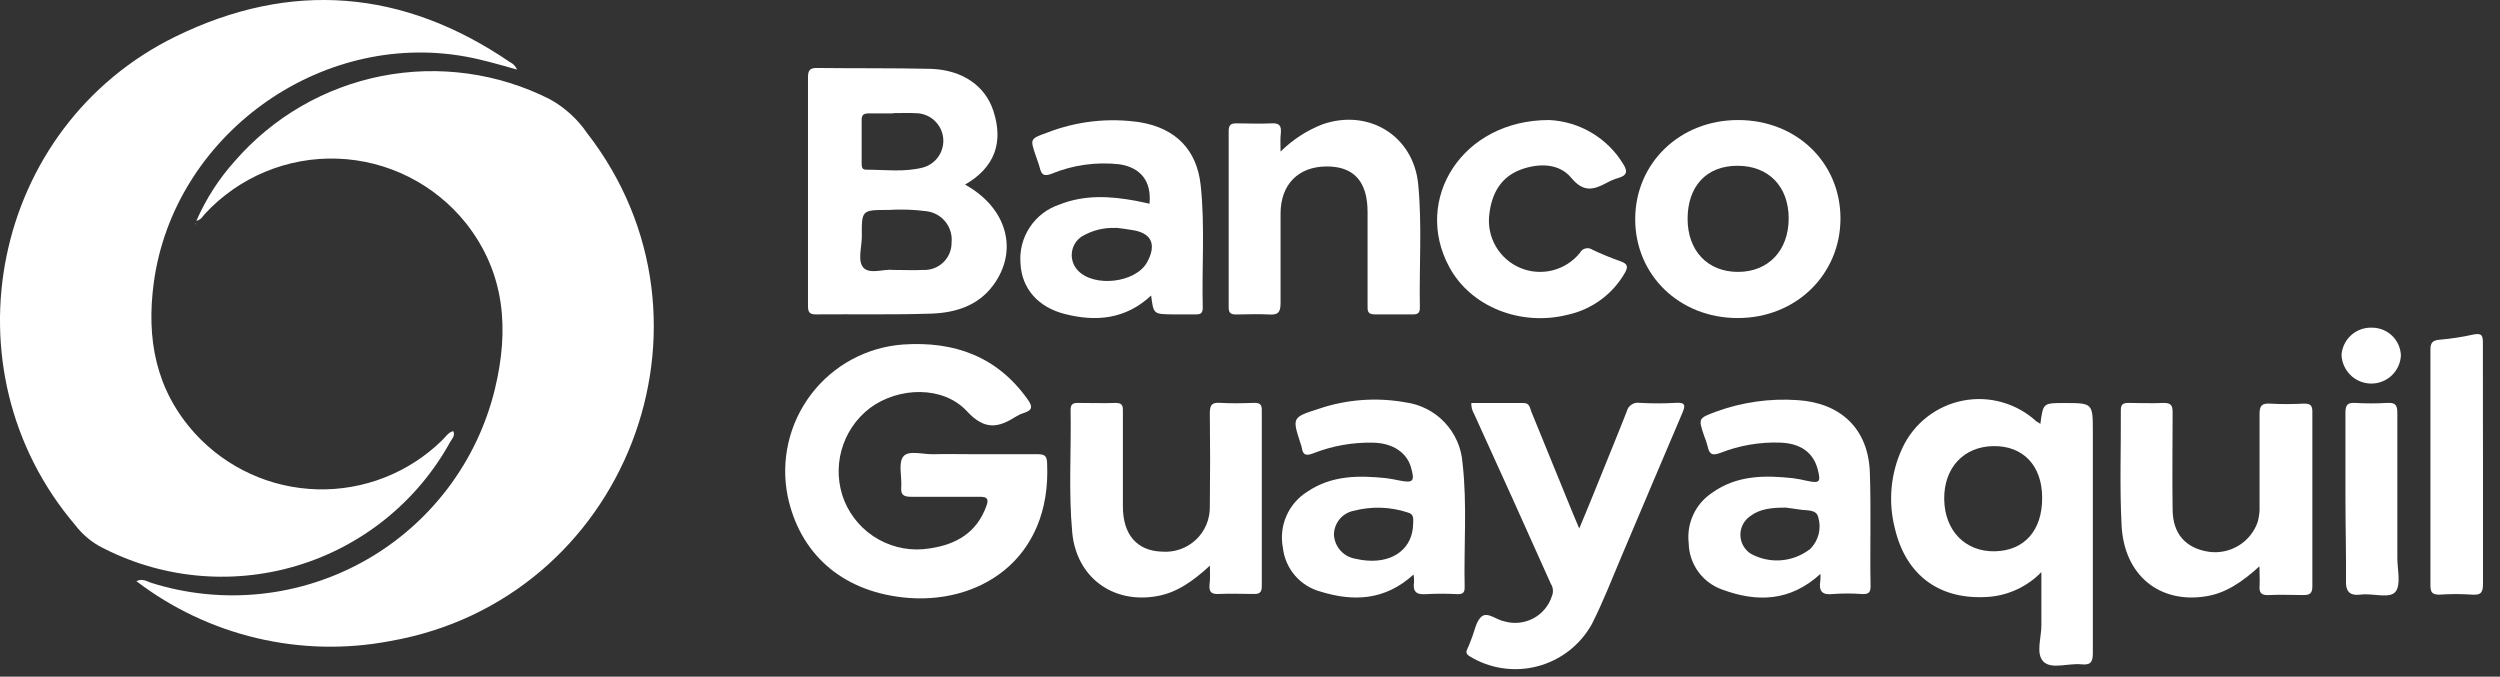 <svg width="133" height="36" viewBox="0 0 133 36" fill="none" xmlns="http://www.w3.org/2000/svg">
<rect x="0" y="0" width="133" height="36" fill="#333333" stroke="none"/>
<path d="M24.113 22.939C24.227 23.179 24.049 23.338 23.954 23.506C22.193 26.703 19.242 29.076 15.743 30.111C12.243 31.147 8.476 30.762 5.259 29.039C4.775 28.76 4.351 28.388 4.011 27.945C-3.07 19.644 -0.46 6.731 9.353 1.938C15.485 -1.058 21.458 -0.563 27.122 3.3C27.296 3.382 27.434 3.526 27.508 3.704C26.559 3.436 25.661 3.168 24.739 3.005C16.965 1.616 9.244 7.23 8.182 15.032C7.778 18.028 8.282 20.747 10.37 23.057C11.198 23.965 12.202 24.696 13.319 25.207C14.437 25.719 15.647 25.999 16.876 26.032C18.104 26.065 19.327 25.85 20.471 25.4C21.615 24.949 22.656 24.273 23.532 23.411C23.718 23.229 23.868 22.984 24.113 22.939Z" fill="white"/>
<path d="M7.256 30.918C7.56 30.763 7.801 30.918 8.037 31.004C9.914 31.598 11.893 31.799 13.851 31.596C15.809 31.393 17.704 30.79 19.419 29.824C21.135 28.858 22.633 27.549 23.821 25.98C25.01 24.41 25.863 22.614 26.328 20.701C27.09 17.551 26.891 14.542 24.789 11.873C23.965 10.843 22.928 10.003 21.749 9.411C20.57 8.818 19.277 8.487 17.959 8.44C16.64 8.393 15.327 8.631 14.109 9.138C12.891 9.646 11.796 10.409 10.901 11.378C10.783 11.51 10.701 11.687 10.447 11.75C10.953 10.588 11.642 9.516 12.489 8.573C14.517 6.236 17.267 4.642 20.304 4.045C23.34 3.448 26.489 3.882 29.251 5.278C30.048 5.719 30.73 6.341 31.243 7.094C39.027 17.133 33.281 31.93 20.736 34.108C18.391 34.552 15.979 34.497 13.657 33.947C11.334 33.397 9.153 32.365 7.256 30.918V30.918Z" fill="white"/>
<path d="M51.854 24.164C52.975 24.164 54.096 24.164 55.213 24.164C55.603 24.164 55.694 24.278 55.707 24.65C55.943 29.828 52.004 32.234 48.014 31.78C44.733 31.408 42.545 29.425 41.905 26.402C41.715 25.46 41.729 24.489 41.944 23.553C42.16 22.617 42.572 21.738 43.154 20.974C43.736 20.21 44.474 19.578 45.319 19.122C46.164 18.666 47.097 18.395 48.055 18.327C50.778 18.146 53.048 18.967 54.663 21.237C54.954 21.631 54.927 21.831 54.459 21.972C54.32 22.015 54.187 22.076 54.064 22.154C53.116 22.753 52.399 22.916 51.436 21.872C50.166 20.511 47.805 20.579 46.285 21.704C45.547 22.266 45.014 23.055 44.768 23.95C44.522 24.845 44.576 25.795 44.923 26.656C45.285 27.526 45.93 28.249 46.754 28.706C47.578 29.164 48.532 29.329 49.462 29.175C50.874 28.966 51.954 28.344 52.471 26.933C52.617 26.538 52.526 26.424 52.108 26.429C50.905 26.429 49.703 26.429 48.477 26.429C48.073 26.429 47.91 26.329 47.946 25.912C47.987 25.358 47.778 24.641 48.055 24.287C48.332 23.933 49.099 24.182 49.653 24.164C50.401 24.146 51.128 24.164 51.854 24.164Z" fill="white"/>
<path d="M51.341 9.821C53.579 11.06 54.205 13.33 52.834 15.182C52.027 16.271 50.824 16.639 49.553 16.684C47.501 16.752 45.468 16.707 43.394 16.725C43.049 16.725 42.985 16.584 42.985 16.271C42.985 12.216 42.985 8.162 42.985 4.107C42.985 3.73 43.099 3.608 43.48 3.617C45.491 3.64 47.501 3.617 49.512 3.662C51.205 3.717 52.417 4.57 52.848 5.9C53.397 7.584 52.916 8.914 51.341 9.821ZM47.47 14.36C48.146 14.36 48.627 14.387 49.099 14.36C49.297 14.371 49.494 14.342 49.68 14.274C49.865 14.205 50.035 14.099 50.178 13.963C50.321 13.826 50.434 13.662 50.511 13.479C50.588 13.297 50.626 13.101 50.624 12.903C50.664 12.508 50.548 12.112 50.3 11.801C50.053 11.49 49.693 11.288 49.299 11.238C48.622 11.149 47.938 11.126 47.256 11.169C45.845 11.169 45.836 11.169 45.849 12.581C45.849 13.153 45.604 13.897 45.945 14.251C46.285 14.605 47.084 14.297 47.47 14.36ZM47.497 6.032C47.084 6.032 46.666 6.032 46.253 6.032C45.986 6.032 45.831 6.072 45.84 6.399C45.84 7.162 45.84 7.924 45.84 8.669C45.84 8.832 45.84 9.032 46.067 9.027C47.075 9.027 48.1 9.168 49.094 8.914C49.438 8.822 49.736 8.609 49.935 8.314C50.133 8.019 50.218 7.662 50.174 7.31C50.13 6.957 49.959 6.632 49.694 6.396C49.429 6.159 49.087 6.026 48.731 6.022C48.323 6 47.923 6.018 47.497 6.018V6.032Z" fill="white"/>
<path d="M108.548 22.553C108.693 21.441 108.693 21.441 109.809 21.441C111.339 21.441 111.339 21.441 111.339 22.988C111.339 26.901 111.339 30.809 111.339 34.721C111.339 35.175 111.262 35.397 110.74 35.343C110.05 35.266 109.138 35.629 108.711 35.198C108.284 34.766 108.616 33.9 108.602 33.223C108.602 32.316 108.602 31.449 108.602 30.436C107.872 31.187 106.899 31.652 105.856 31.748C103.242 31.962 101.408 30.654 100.809 28.117C100.438 26.681 100.581 25.161 101.213 23.819C101.514 23.179 101.961 22.619 102.518 22.183C103.076 21.748 103.728 21.451 104.422 21.314C105.116 21.178 105.832 21.207 106.512 21.4C107.193 21.592 107.819 21.942 108.339 22.421C108.393 22.444 108.448 22.476 108.548 22.553ZM108.643 26.483C108.643 24.772 107.631 23.71 106.051 23.733C104.472 23.755 103.41 24.886 103.432 26.56C103.455 28.235 104.554 29.361 106.128 29.329C107.703 29.297 108.652 28.208 108.643 26.483V26.483Z" fill="white"/>
<path d="M78.274 21.441H81.056C81.379 21.441 81.388 21.7 81.465 21.895C82.209 23.71 82.951 25.526 83.689 27.341C83.779 27.564 83.875 27.795 84.016 28.117C84.351 27.314 84.642 26.61 84.923 25.912C85.468 24.55 86.017 23.234 86.544 21.886C86.579 21.738 86.669 21.61 86.795 21.526C86.922 21.442 87.075 21.408 87.225 21.432C87.867 21.468 88.511 21.468 89.153 21.432C89.694 21.395 89.662 21.595 89.494 21.985C88.414 24.509 87.352 27.042 86.276 29.57C85.758 30.786 85.286 32.025 84.687 33.201C84.383 33.75 83.97 34.232 83.475 34.617C82.979 35.003 82.411 35.284 81.803 35.445C81.196 35.605 80.563 35.641 79.942 35.55C79.32 35.459 78.724 35.244 78.188 34.916C78.006 34.803 77.975 34.699 78.065 34.517C78.156 34.335 78.206 34.172 78.274 34.004C78.451 33.582 78.524 33.028 78.837 32.788C79.15 32.547 79.613 32.978 80.031 33.056C80.547 33.207 81.103 33.149 81.578 32.895C82.053 32.64 82.408 32.209 82.568 31.694C82.609 31.591 82.624 31.479 82.613 31.368C82.602 31.258 82.565 31.152 82.504 31.058C81.152 28.033 79.79 25.017 78.419 22.013C78.317 21.84 78.266 21.641 78.274 21.441Z" fill="white"/>
<path d="M75.201 30.564C73.676 31.957 71.992 32.011 70.245 31.471C69.719 31.329 69.249 31.032 68.894 30.62C68.538 30.207 68.315 29.698 68.252 29.157C68.138 28.582 68.202 27.987 68.436 27.45C68.669 26.913 69.061 26.46 69.559 26.152C70.844 25.285 72.283 25.285 73.749 25.439C73.976 25.467 74.203 25.512 74.425 25.558C75.188 25.712 75.283 25.612 75.06 24.849C74.838 24.087 74.112 23.579 73.077 23.551C71.977 23.522 70.883 23.715 69.859 24.119C69.51 24.25 69.319 24.232 69.26 23.837C69.243 23.757 69.221 23.678 69.192 23.601C68.738 22.203 68.738 22.203 70.168 21.745C71.647 21.245 73.229 21.128 74.765 21.404C75.566 21.51 76.306 21.889 76.86 22.477C77.414 23.065 77.749 23.826 77.806 24.631C78.061 26.833 77.87 29.052 77.92 31.263C77.92 31.544 77.797 31.612 77.543 31.608C76.985 31.578 76.426 31.578 75.868 31.608C75.337 31.653 75.151 31.462 75.228 30.959C75.232 30.826 75.223 30.694 75.201 30.564V30.564ZM75.178 27.877C75.178 27.641 75.256 27.364 74.906 27.268C73.975 26.959 72.974 26.925 72.024 27.173C71.726 27.23 71.457 27.39 71.263 27.625C71.07 27.859 70.965 28.154 70.966 28.458C70.984 28.772 71.11 29.07 71.323 29.301C71.535 29.533 71.822 29.684 72.133 29.729C72.334 29.779 72.539 29.811 72.746 29.824C74.175 29.924 75.156 29.143 75.178 27.877V27.877Z" fill="white"/>
<path d="M61.24 15.722C59.879 16.993 58.304 17.125 56.656 16.707C55.217 16.344 54.359 15.345 54.291 14.024C54.233 13.347 54.404 12.67 54.777 12.101C55.15 11.532 55.703 11.105 56.347 10.888C57.709 10.344 59.071 10.434 60.432 10.684C60.673 10.729 60.913 10.788 61.154 10.838C61.267 9.654 60.7 8.918 59.561 8.741C58.327 8.601 57.078 8.776 55.93 9.25C55.548 9.39 55.412 9.304 55.322 8.95C55.263 8.71 55.172 8.496 55.09 8.247C54.804 7.393 54.8 7.384 55.68 7.067C57.266 6.444 58.989 6.251 60.673 6.508C62.556 6.831 63.673 7.974 63.877 9.858C64.109 12.027 63.932 14.201 63.986 16.371C63.986 16.648 63.877 16.734 63.618 16.725C63.201 16.725 62.788 16.725 62.37 16.725C61.367 16.711 61.367 16.711 61.24 15.722ZM59.366 12.127C58.729 12.097 58.097 12.255 57.55 12.581C57.404 12.677 57.281 12.804 57.19 12.953C57.099 13.101 57.042 13.268 57.023 13.442C57.004 13.615 57.023 13.791 57.08 13.956C57.136 14.121 57.229 14.271 57.35 14.397C58.217 15.304 60.428 15.05 61.031 13.943C61.549 12.985 61.254 12.377 60.196 12.232C59.901 12.177 59.593 12.146 59.366 12.118V12.127Z" fill="white"/>
<path d="M96.847 30.532C95.235 32.007 93.47 32.048 91.627 31.367C91.112 31.187 90.665 30.854 90.346 30.413C90.026 29.972 89.849 29.443 89.839 28.898C89.778 28.381 89.862 27.857 90.081 27.384C90.299 26.912 90.644 26.509 91.078 26.22C92.389 25.281 93.869 25.276 95.376 25.439C95.623 25.471 95.869 25.517 96.111 25.576C96.806 25.725 96.878 25.653 96.706 24.981C96.47 24.073 95.798 23.588 94.709 23.547C93.624 23.509 92.542 23.695 91.532 24.091C91.078 24.259 90.937 24.164 90.846 23.747C90.794 23.547 90.729 23.352 90.651 23.161C90.347 22.253 90.352 22.253 91.296 21.899C92.683 21.393 94.161 21.184 95.635 21.287C97.936 21.436 99.388 22.82 99.475 25.113C99.547 27.137 99.475 29.166 99.515 31.195C99.515 31.535 99.388 31.617 99.061 31.603C98.543 31.564 98.023 31.564 97.505 31.603C96.937 31.667 96.756 31.449 96.838 30.922C96.852 30.793 96.855 30.662 96.847 30.532V30.532ZM95.031 27.005C94.26 27.005 93.638 27.06 93.111 27.459C92.948 27.571 92.815 27.721 92.724 27.896C92.632 28.072 92.586 28.267 92.589 28.465C92.591 28.663 92.643 28.857 92.739 29.03C92.835 29.203 92.972 29.349 93.138 29.456C93.635 29.731 94.201 29.853 94.767 29.806C95.332 29.759 95.871 29.546 96.316 29.193C96.528 28.977 96.678 28.708 96.752 28.415C96.825 28.121 96.819 27.813 96.733 27.523C96.629 27.069 96.093 27.178 95.73 27.105C95.444 27.069 95.154 27.023 95.008 27.005H95.031Z" fill="white"/>
<path d="M92.467 6.386C95.581 6.386 97.913 8.655 97.913 11.623C97.913 14.592 95.553 16.925 92.44 16.92C89.326 16.916 86.993 14.619 86.993 11.66C86.993 8.701 89.344 6.386 92.467 6.386ZM89.78 11.637C89.78 13.339 90.842 14.465 92.462 14.465C94.083 14.465 95.154 13.321 95.158 11.628C95.163 9.935 94.101 8.819 92.435 8.819C90.769 8.819 89.784 9.921 89.78 11.637Z" fill="white"/>
<path d="M120.203 30.128C119.295 30.95 118.424 31.558 117.344 31.726C114.87 32.116 113.005 30.595 112.869 27.958C112.76 25.916 112.841 23.874 112.828 21.817C112.828 21.509 112.955 21.432 113.236 21.436C113.858 21.436 114.48 21.468 115.102 21.436C115.501 21.436 115.583 21.568 115.583 21.936C115.583 23.651 115.556 25.371 115.583 27.087C115.583 28.408 116.286 29.17 117.516 29.356C118.065 29.431 118.622 29.315 119.094 29.026C119.567 28.738 119.925 28.295 120.108 27.772C120.19 27.477 120.223 27.171 120.208 26.865C120.208 25.253 120.208 23.642 120.208 22.026C120.208 21.572 120.335 21.45 120.771 21.473C121.37 21.509 121.973 21.5 122.586 21.473C122.917 21.473 123.017 21.577 123.017 21.899C123.017 25.004 123.017 28.105 123.017 31.204C123.017 31.58 122.867 31.657 122.536 31.657C121.937 31.657 121.333 31.626 120.721 31.657C120.267 31.685 120.176 31.512 120.212 31.122C120.226 30.813 120.203 30.55 120.203 30.128Z" fill="white"/>
<path d="M64.367 30.092C63.459 30.922 62.615 31.531 61.535 31.717C59.184 32.13 57.26 30.696 57.042 28.317C56.842 26.152 56.996 23.978 56.956 21.804C56.956 21.546 57.046 21.432 57.319 21.436C58.004 21.436 58.68 21.459 59.37 21.436C59.76 21.436 59.738 21.659 59.738 21.918C59.738 23.597 59.738 25.272 59.738 26.947C59.738 28.453 60.496 29.311 61.83 29.348C62.157 29.372 62.486 29.328 62.796 29.218C63.105 29.109 63.388 28.935 63.627 28.71C63.865 28.484 64.054 28.211 64.181 27.908C64.307 27.605 64.369 27.279 64.363 26.951C64.384 25.299 64.384 23.644 64.363 21.986C64.363 21.532 64.476 21.405 64.916 21.432C65.516 21.468 66.119 21.455 66.732 21.432C67.022 21.432 67.131 21.518 67.127 21.818C67.127 24.945 67.127 28.068 67.127 31.195C67.127 31.54 66.986 31.608 66.673 31.599C66.074 31.599 65.47 31.567 64.858 31.599C64.404 31.626 64.313 31.463 64.349 31.072C64.39 30.8 64.367 30.514 64.367 30.092Z" fill="white"/>
<path d="M68.126 8.065C68.763 7.433 69.523 6.939 70.359 6.613C72.805 5.764 75.192 7.217 75.447 9.79C75.66 11.978 75.496 14.174 75.537 16.367C75.537 16.63 75.442 16.73 75.174 16.725C74.489 16.725 73.813 16.725 73.123 16.725C72.732 16.725 72.755 16.507 72.755 16.244C72.755 14.592 72.755 12.935 72.755 11.283C72.755 9.631 72.002 8.855 70.59 8.855C69.074 8.855 68.13 9.808 68.126 11.356C68.121 12.904 68.126 14.533 68.126 16.135C68.126 16.648 67.962 16.762 67.495 16.73C66.918 16.693 66.333 16.73 65.756 16.73C65.457 16.73 65.366 16.634 65.366 16.339C65.366 13.217 65.366 10.094 65.366 6.971C65.366 6.622 65.507 6.554 65.82 6.563C66.424 6.563 67.023 6.595 67.635 6.563C68.089 6.536 68.175 6.708 68.139 7.099C68.103 7.362 68.126 7.648 68.126 8.065Z" fill="white"/>
<path d="M82.418 6.386C83.213 6.424 83.987 6.656 84.672 7.061C85.358 7.467 85.933 8.035 86.348 8.714C86.603 9.109 86.566 9.336 86.094 9.468C85.877 9.533 85.667 9.621 85.468 9.731C84.773 10.107 84.233 10.239 83.593 9.463C82.953 8.687 81.891 8.673 80.938 9.009C79.844 9.404 79.359 10.294 79.232 11.396C79.156 11.985 79.275 12.581 79.57 13.095C79.865 13.61 80.319 14.014 80.864 14.247C81.41 14.479 82.016 14.528 82.591 14.384C83.167 14.241 83.679 13.914 84.052 13.453C84.081 13.394 84.123 13.342 84.175 13.301C84.226 13.261 84.286 13.231 84.35 13.216C84.414 13.2 84.48 13.199 84.545 13.211C84.609 13.224 84.67 13.251 84.724 13.289C85.211 13.519 85.709 13.723 86.217 13.902C86.584 14.034 86.634 14.183 86.439 14.524C86.118 15.082 85.684 15.567 85.165 15.948C84.646 16.329 84.054 16.599 83.425 16.739C80.902 17.383 78.238 16.321 77.099 14.201C75.156 10.607 77.788 6.377 82.418 6.386Z" fill="white"/>
<path d="M132.095 24.677C132.095 26.788 132.095 28.898 132.095 31.031C132.095 31.485 132.022 31.671 131.523 31.635C130.943 31.594 130.36 31.594 129.78 31.635C129.385 31.635 129.299 31.503 129.299 31.136C129.299 26.954 129.299 22.775 129.299 18.6C129.299 18.223 129.421 18.105 129.789 18.073C130.387 18.021 130.982 17.93 131.568 17.801C132.022 17.705 132.095 17.837 132.09 18.255C132.086 20.374 132.095 22.53 132.095 24.677Z" fill="white"/>
<path d="M124.778 26.538C124.778 25.008 124.778 23.479 124.778 21.949C124.778 21.532 124.901 21.413 125.305 21.436C125.864 21.468 126.425 21.468 126.984 21.436C127.438 21.409 127.542 21.545 127.538 21.985C127.538 24.55 127.538 27.11 127.538 29.674C127.538 30.291 127.747 31.117 127.433 31.489C127.12 31.862 126.222 31.553 125.618 31.63C125.014 31.707 124.778 31.499 124.806 30.84C124.819 29.393 124.778 27.977 124.778 26.538Z" fill="white"/>
<path d="M126.208 17.433C126.603 17.435 126.983 17.591 127.266 17.867C127.55 18.142 127.715 18.518 127.728 18.913C127.707 19.32 127.53 19.702 127.233 19.98C126.936 20.259 126.542 20.411 126.135 20.406C125.727 20.401 125.337 20.238 125.045 19.953C124.754 19.667 124.583 19.28 124.569 18.872C124.601 18.466 124.79 18.088 125.096 17.819C125.402 17.55 125.801 17.412 126.208 17.433V17.433Z" fill="white"/>
<path d="M10.388 11.942L10.374 11.891L10.411 11.901L10.388 11.942Z" fill="white"/>
</svg>
